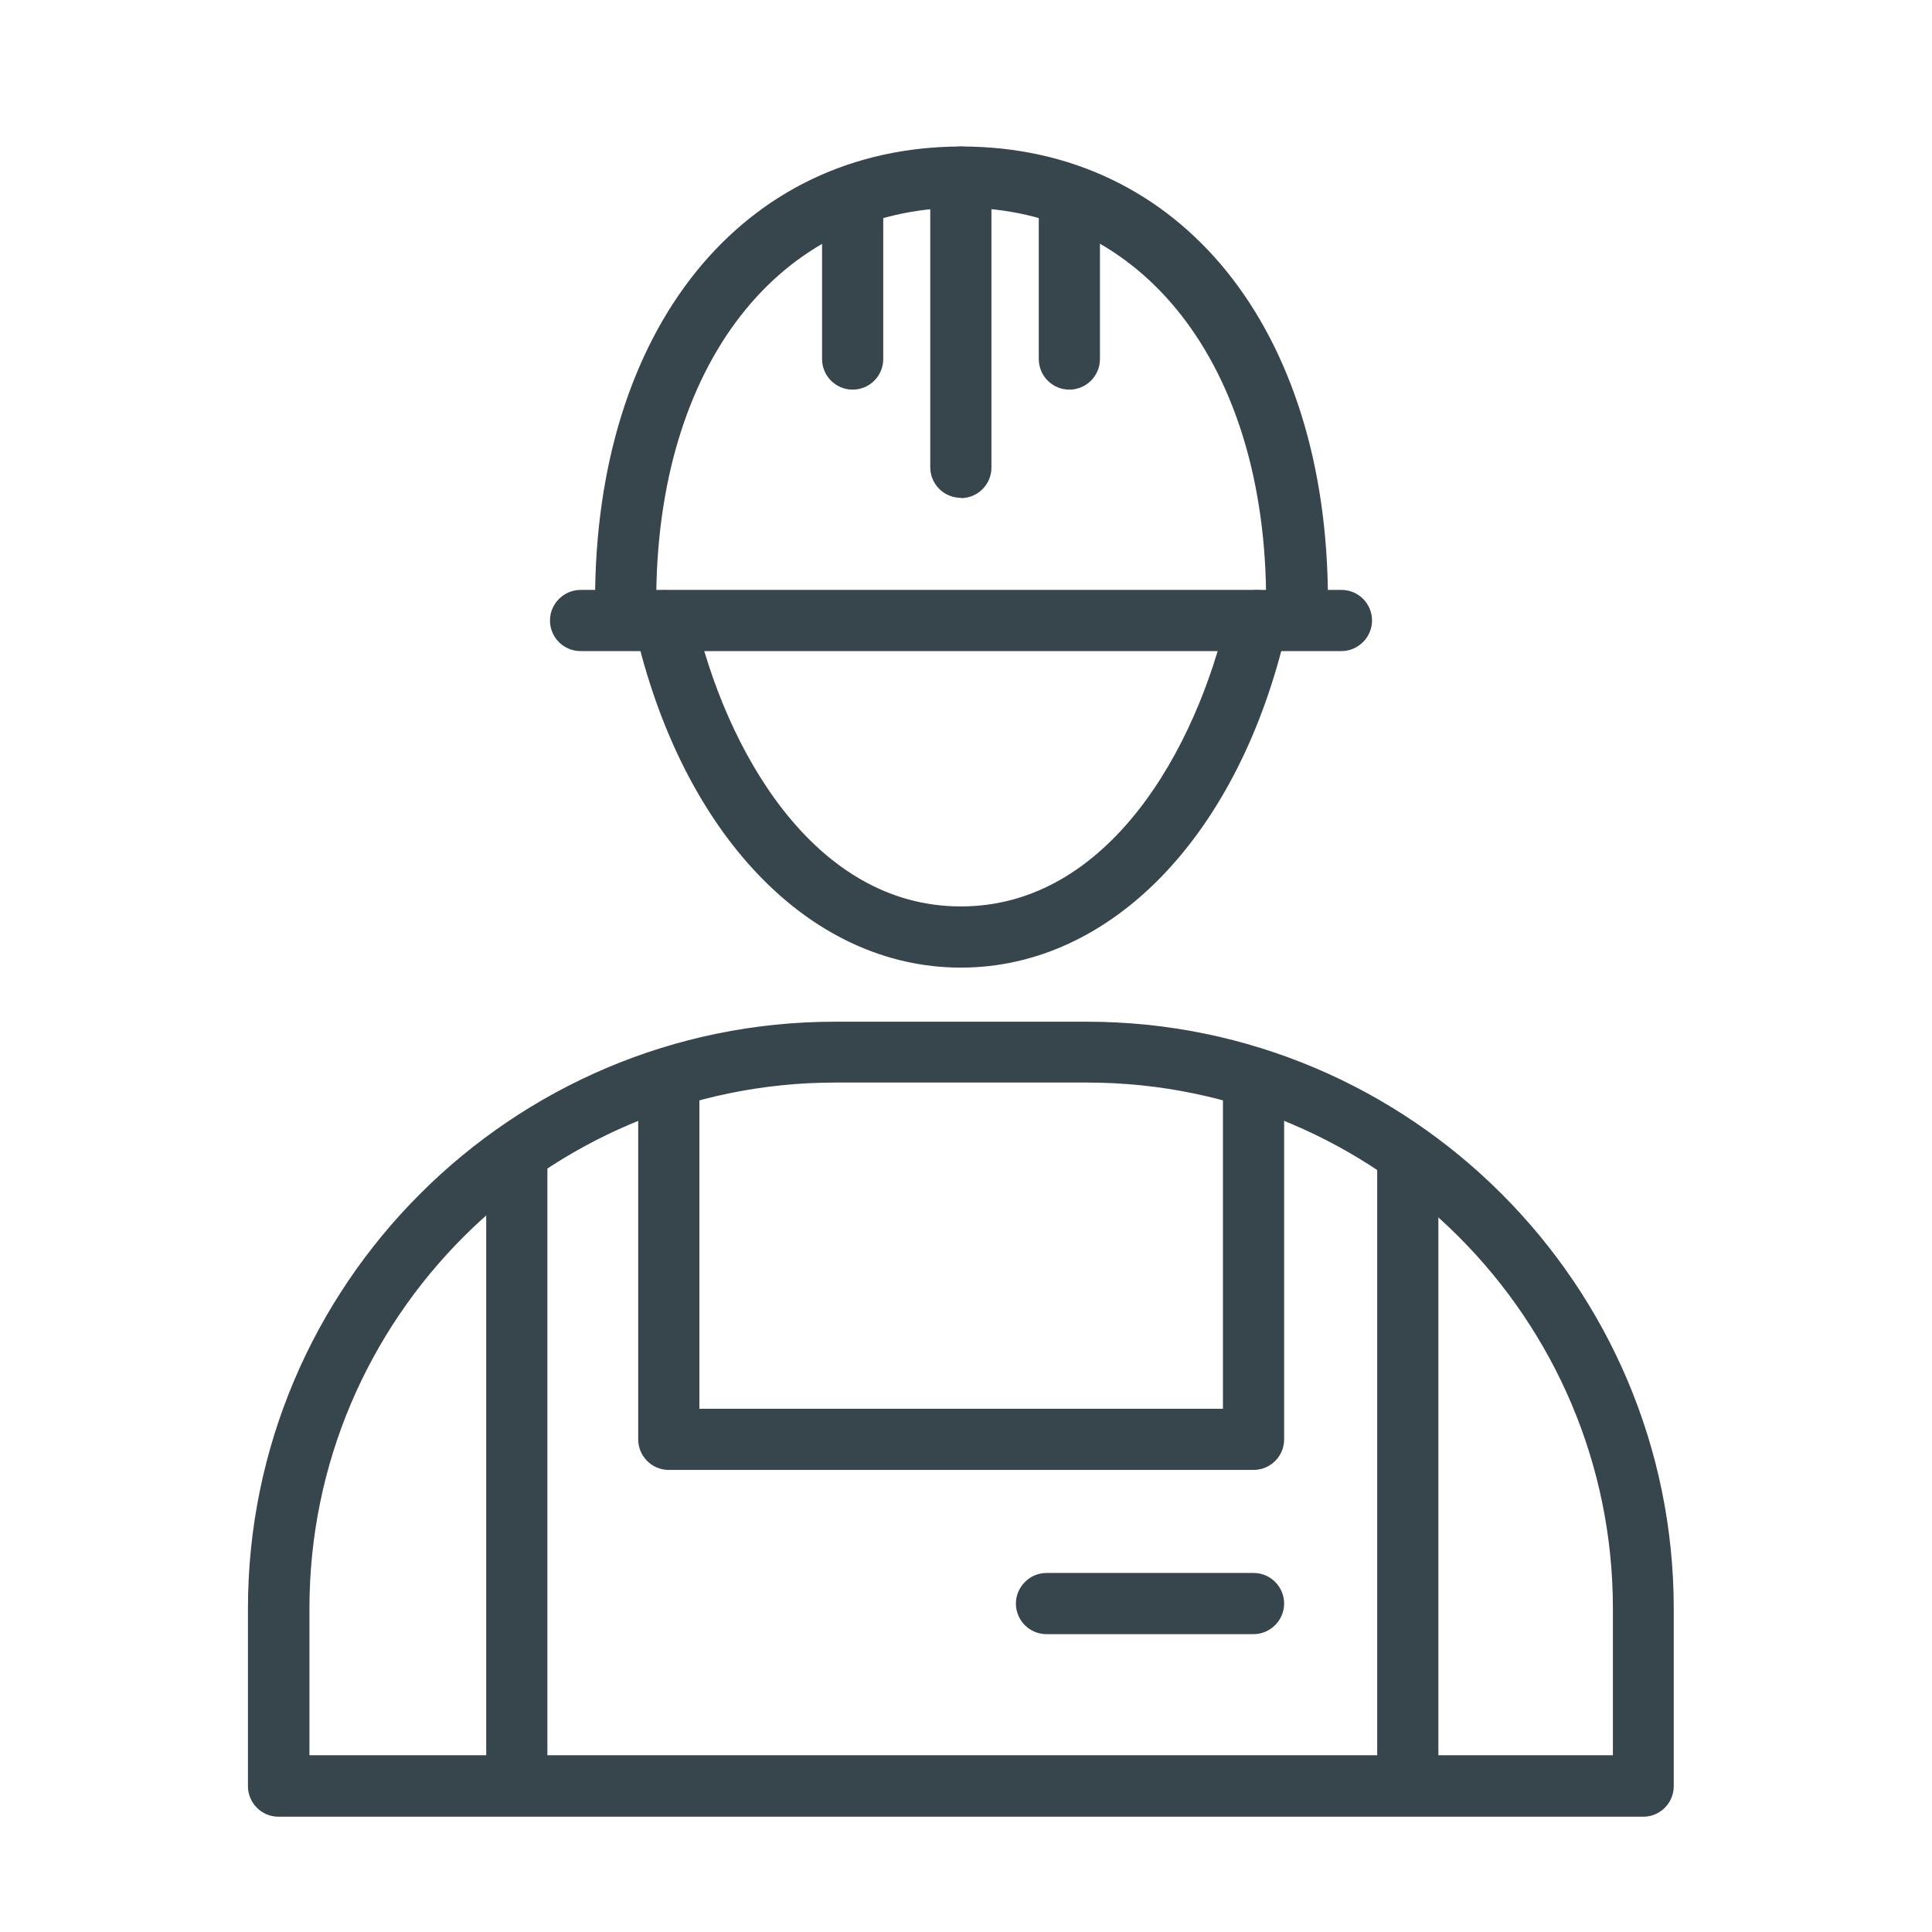 <?xml version="1.0" encoding="UTF-8"?>
<svg id="Layer_1" data-name="Layer 1" xmlns="http://www.w3.org/2000/svg" viewBox="0 0 60 60">
  <defs>
    <style>
      .cls-1 {
        fill: #37464c;
        stroke-width: 0px;
      }
    </style>
  </defs>
  <g>
    <g>
      <path class="cls-1" d="m51.03,56.05H8.65c-.32,0-.58-.26-.58-.58v-5.51c0-9.85,8.01-17.86,17.86-17.86h7.82c9.85,0,17.86,8.01,17.86,17.86v5.51c0,.32-.26.58-.58.58Zm-41.8-1.16h41.22v-4.94c0-9.21-7.49-16.7-16.7-16.7h-7.82c-9.21,0-16.7,7.49-16.7,16.7v4.94Z"/>
      <path class="cls-1" d="m51.04,56.42H8.65c-.53,0-.95-.43-.95-.95v-5.51c0-10.05,8.18-18.23,18.23-18.23h7.82c10.05,0,18.23,8.18,18.23,18.23v5.51c0,.53-.43.95-.95.95Zm-25.1-23.95c-9.64,0-17.48,7.84-17.48,17.48v5.51c0,.11.09.2.2.2h42.38c.11,0,.2-.09.2-.2v-5.51c0-9.64-7.84-17.48-17.48-17.48h-7.82Zm24.9,22.79H8.86v-5.31c0-9.42,7.66-17.08,17.08-17.08h7.82c9.42,0,17.08,7.66,17.08,17.08v5.31Zm-41.22-.75h40.47v-4.56c0-9-7.32-16.33-16.33-16.33h-7.82c-9,0-16.33,7.32-16.33,16.33v4.56Z"/>
    </g>
    <g>
      <path class="cls-1" d="m29.84,29.67c-4.52,0-8.35-4.03-9.77-10.27-.07-.31.12-.62.44-.69.31-.07.62.12.69.44.98,4.32,3.84,9.37,8.64,9.37s7.66-5.05,8.64-9.37c.07-.31.38-.51.69-.44.31.07.51.38.44.69-1.42,6.24-5.25,10.27-9.77,10.27Z"/>
      <path class="cls-1" d="m29.84,30.05c-4.7,0-8.67-4.15-10.13-10.56-.06-.25-.01-.5.12-.72.14-.22.35-.37.6-.42.25-.05.5-.01.72.12.22.14.37.35.42.6.95,4.19,3.69,9.08,8.27,9.08s7.32-4.89,8.28-9.08c.06-.25.21-.46.42-.6.21-.14.47-.18.72-.12.25.06.46.21.59.42s.18.47.12.72c-1.46,6.42-5.44,10.56-10.13,10.56Zm-9.2-10.98s-.03,0-.04,0c-.07.02-.11.06-.13.09-.03.05-.04.1-.03.15,1.38,6.06,5.07,9.98,9.4,9.98s8.02-3.92,9.4-9.98c.01-.05,0-.11-.03-.15-.03-.05-.07-.08-.13-.09-.05-.01-.11,0-.15.02-.05.03-.08.07-.09.13-1.01,4.46-3.98,9.66-9.01,9.66s-7.99-5.21-9.01-9.66c-.02-.07-.06-.11-.09-.13-.03-.02-.07-.03-.11-.03Z"/>
    </g>
    <g>
      <path class="cls-1" d="m16.05,55.71c-.32,0-.58-.26-.58-.58v-19.01c0-.32.26-.58.58-.58s.58.26.58.58v19.01c0,.32-.26.58-.58.58Z"/>
      <path class="cls-1" d="m16.05,56.09c-.53,0-.95-.43-.95-.95v-19.01c0-.53.43-.95.95-.95s.95.43.95.95v19.01c0,.53-.43.95-.95.95Zm0-20.17c-.11,0-.2.09-.2.2v19.01c0,.22.41.22.41,0v-19.01c0-.11-.09-.2-.2-.2Z"/>
    </g>
    <g>
      <path class="cls-1" d="m43.72,55.71c-.32,0-.58-.26-.58-.58v-19.01c0-.32.26-.58.58-.58s.58.26.58.58v19.01c0,.32-.26.58-.58.58Z"/>
      <path class="cls-1" d="m43.72,56.09c-.53,0-.95-.43-.95-.95v-19.01c0-.53.43-.95.95-.95s.95.43.95.95v19.01c0,.53-.43.95-.95.95Zm0-20.17c-.11,0-.2.09-.2.2v19.01c0,.22.41.22.41,0v-19.01c0-.11-.09-.2-.2-.2Z"/>
    </g>
    <g>
      <path class="cls-1" d="m38.93,45.27h-18.16c-.32,0-.58-.26-.58-.58v-10.92c0-.32.26-.58.58-.58s.58.26.58.58v10.34h17.01v-10.43c0-.32.26-.58.58-.58s.58.26.58.58v11c0,.32-.26.58-.58.58Z"/>
      <path class="cls-1" d="m38.93,45.65h-18.16c-.53,0-.95-.43-.95-.95v-10.92c0-.53.43-.95.95-.95s.95.43.95.95v9.97h16.26v-10.05c0-.53.43-.95.95-.95s.95.43.95.95v11c0,.53-.43.95-.95.95Zm-18.16-12.08c-.11,0-.2.09-.2.2v10.92c0,.11.09.2.2.2h18.16c.11,0,.2-.09.2-.2v-11c0-.22-.41-.22-.41,0v10.8h-17.76v-10.72c0-.11-.09-.2-.2-.2Z"/>
    </g>
  </g>
  <g>
    <path class="cls-1" d="m40.27,19.23c-.32,0-.58-.26-.58-.58,0-7.53-3.96-12.58-9.85-12.58s-9.85,5.06-9.85,12.58c0,.32-.26.58-.58.58s-.58-.26-.58-.58c0-8.22,4.42-13.74,11.01-13.74s11.01,5.52,11.01,13.74c0,.32-.26.58-.58.58Z"/>
    <path class="cls-1" d="m40.27,19.61c-.53,0-.95-.43-.95-.95,0-7.3-3.81-12.21-9.47-12.21s-9.47,4.91-9.47,12.21c0,.53-.43.95-.95.95s-.95-.43-.95-.95c0-8.44,4.57-14.11,11.38-14.11s11.38,5.67,11.38,14.11c0,.53-.43.95-.95.95Zm-10.43-13.91c6.12,0,10.22,5.21,10.22,12.96,0,.22.41.22.41,0,0-7.99-4.27-13.36-10.63-13.36s-10.63,5.37-10.63,13.36c0,.22.41.22.41,0,0-7.75,4.11-12.96,10.22-12.96Z"/>
  </g>
  <g>
    <path class="cls-1" d="m41.66,19.85h-23.63c-.32,0-.58-.26-.58-.58s.26-.58.58-.58h23.63c.32,0,.58.26.58.58s-.26.58-.58.58Z"/>
    <path class="cls-1" d="m41.66,20.22h-23.63c-.53,0-.95-.43-.95-.95s.43-.95.95-.95h23.63c.53,0,.95.43.95.95s-.43.95-.95.95Zm-23.63-1.16c-.11,0-.2.09-.2.2s.09.2.2.2h23.63c.11,0,.2-.09.2-.2s-.09-.2-.2-.2h-23.63Z"/>
  </g>
  <g>
    <g>
      <path class="cls-1" d="m33.21,11.73c-.32,0-.58-.26-.58-.58v-4.65c0-.32.26-.58.58-.58s.58.26.58.58v4.65c0,.32-.26.58-.58.58Z"/>
      <path class="cls-1" d="m33.21,12.1c-.53,0-.95-.43-.95-.95v-4.65c0-.53.43-.95.95-.95s.95.43.95.95v4.65c0,.53-.43.95-.95.95Zm0-5.8c-.11,0-.2.09-.2.2v4.65c0,.22.41.22.41,0v-4.65c0-.11-.09-.2-.2-.2Z"/>
    </g>
    <g>
      <path class="cls-1" d="m29.84,15.09c-.32,0-.58-.26-.58-.58V5.49c0-.32.26-.58.58-.58s.58.26.58.58v9.02c0,.32-.26.58-.58.58Z"/>
      <path class="cls-1" d="m29.84,15.46c-.53,0-.95-.43-.95-.95V5.5c0-.53.43-.95.95-.95s.95.43.95.95v9.02c0,.53-.43.95-.95.95Zm0-10.17c-.11,0-.2.09-.2.2v9.02c0,.22.41.22.41,0V5.5c0-.11-.09-.2-.2-.2Z"/>
    </g>
    <g>
      <path class="cls-1" d="m26.48,11.73c-.32,0-.58-.26-.58-.58v-4.65c0-.32.26-.58.58-.58s.58.26.58.58v4.65c0,.32-.26.58-.58.58Z"/>
      <path class="cls-1" d="m26.48,12.1c-.53,0-.95-.43-.95-.95v-4.65c0-.53.43-.95.95-.95s.95.43.95.95v4.65c0,.53-.43.95-.95.95Zm0-5.8c-.11,0-.2.09-.2.2v4.65c0,.22.41.22.41,0v-4.65c0-.11-.09-.2-.2-.2Z"/>
    </g>
  </g>
  <g>
    <path class="cls-1" d="m38.93,50.38h-6.43c-.32,0-.58-.26-.58-.58s.26-.58.58-.58h6.43c.32,0,.58.26.58.58s-.26.58-.58.58Z"/>
    <path class="cls-1" d="m38.93,50.75h-6.43c-.53,0-.95-.43-.95-.95s.43-.95.95-.95h6.43c.53,0,.95.43.95.95s-.43.95-.95.95Zm-6.43-1.16c-.11,0-.2.09-.2.2s.09.2.2.2h6.43c.11,0,.2-.09.2-.2s-.09-.2-.2-.2h-6.43Z"/>
  </g>
</svg>